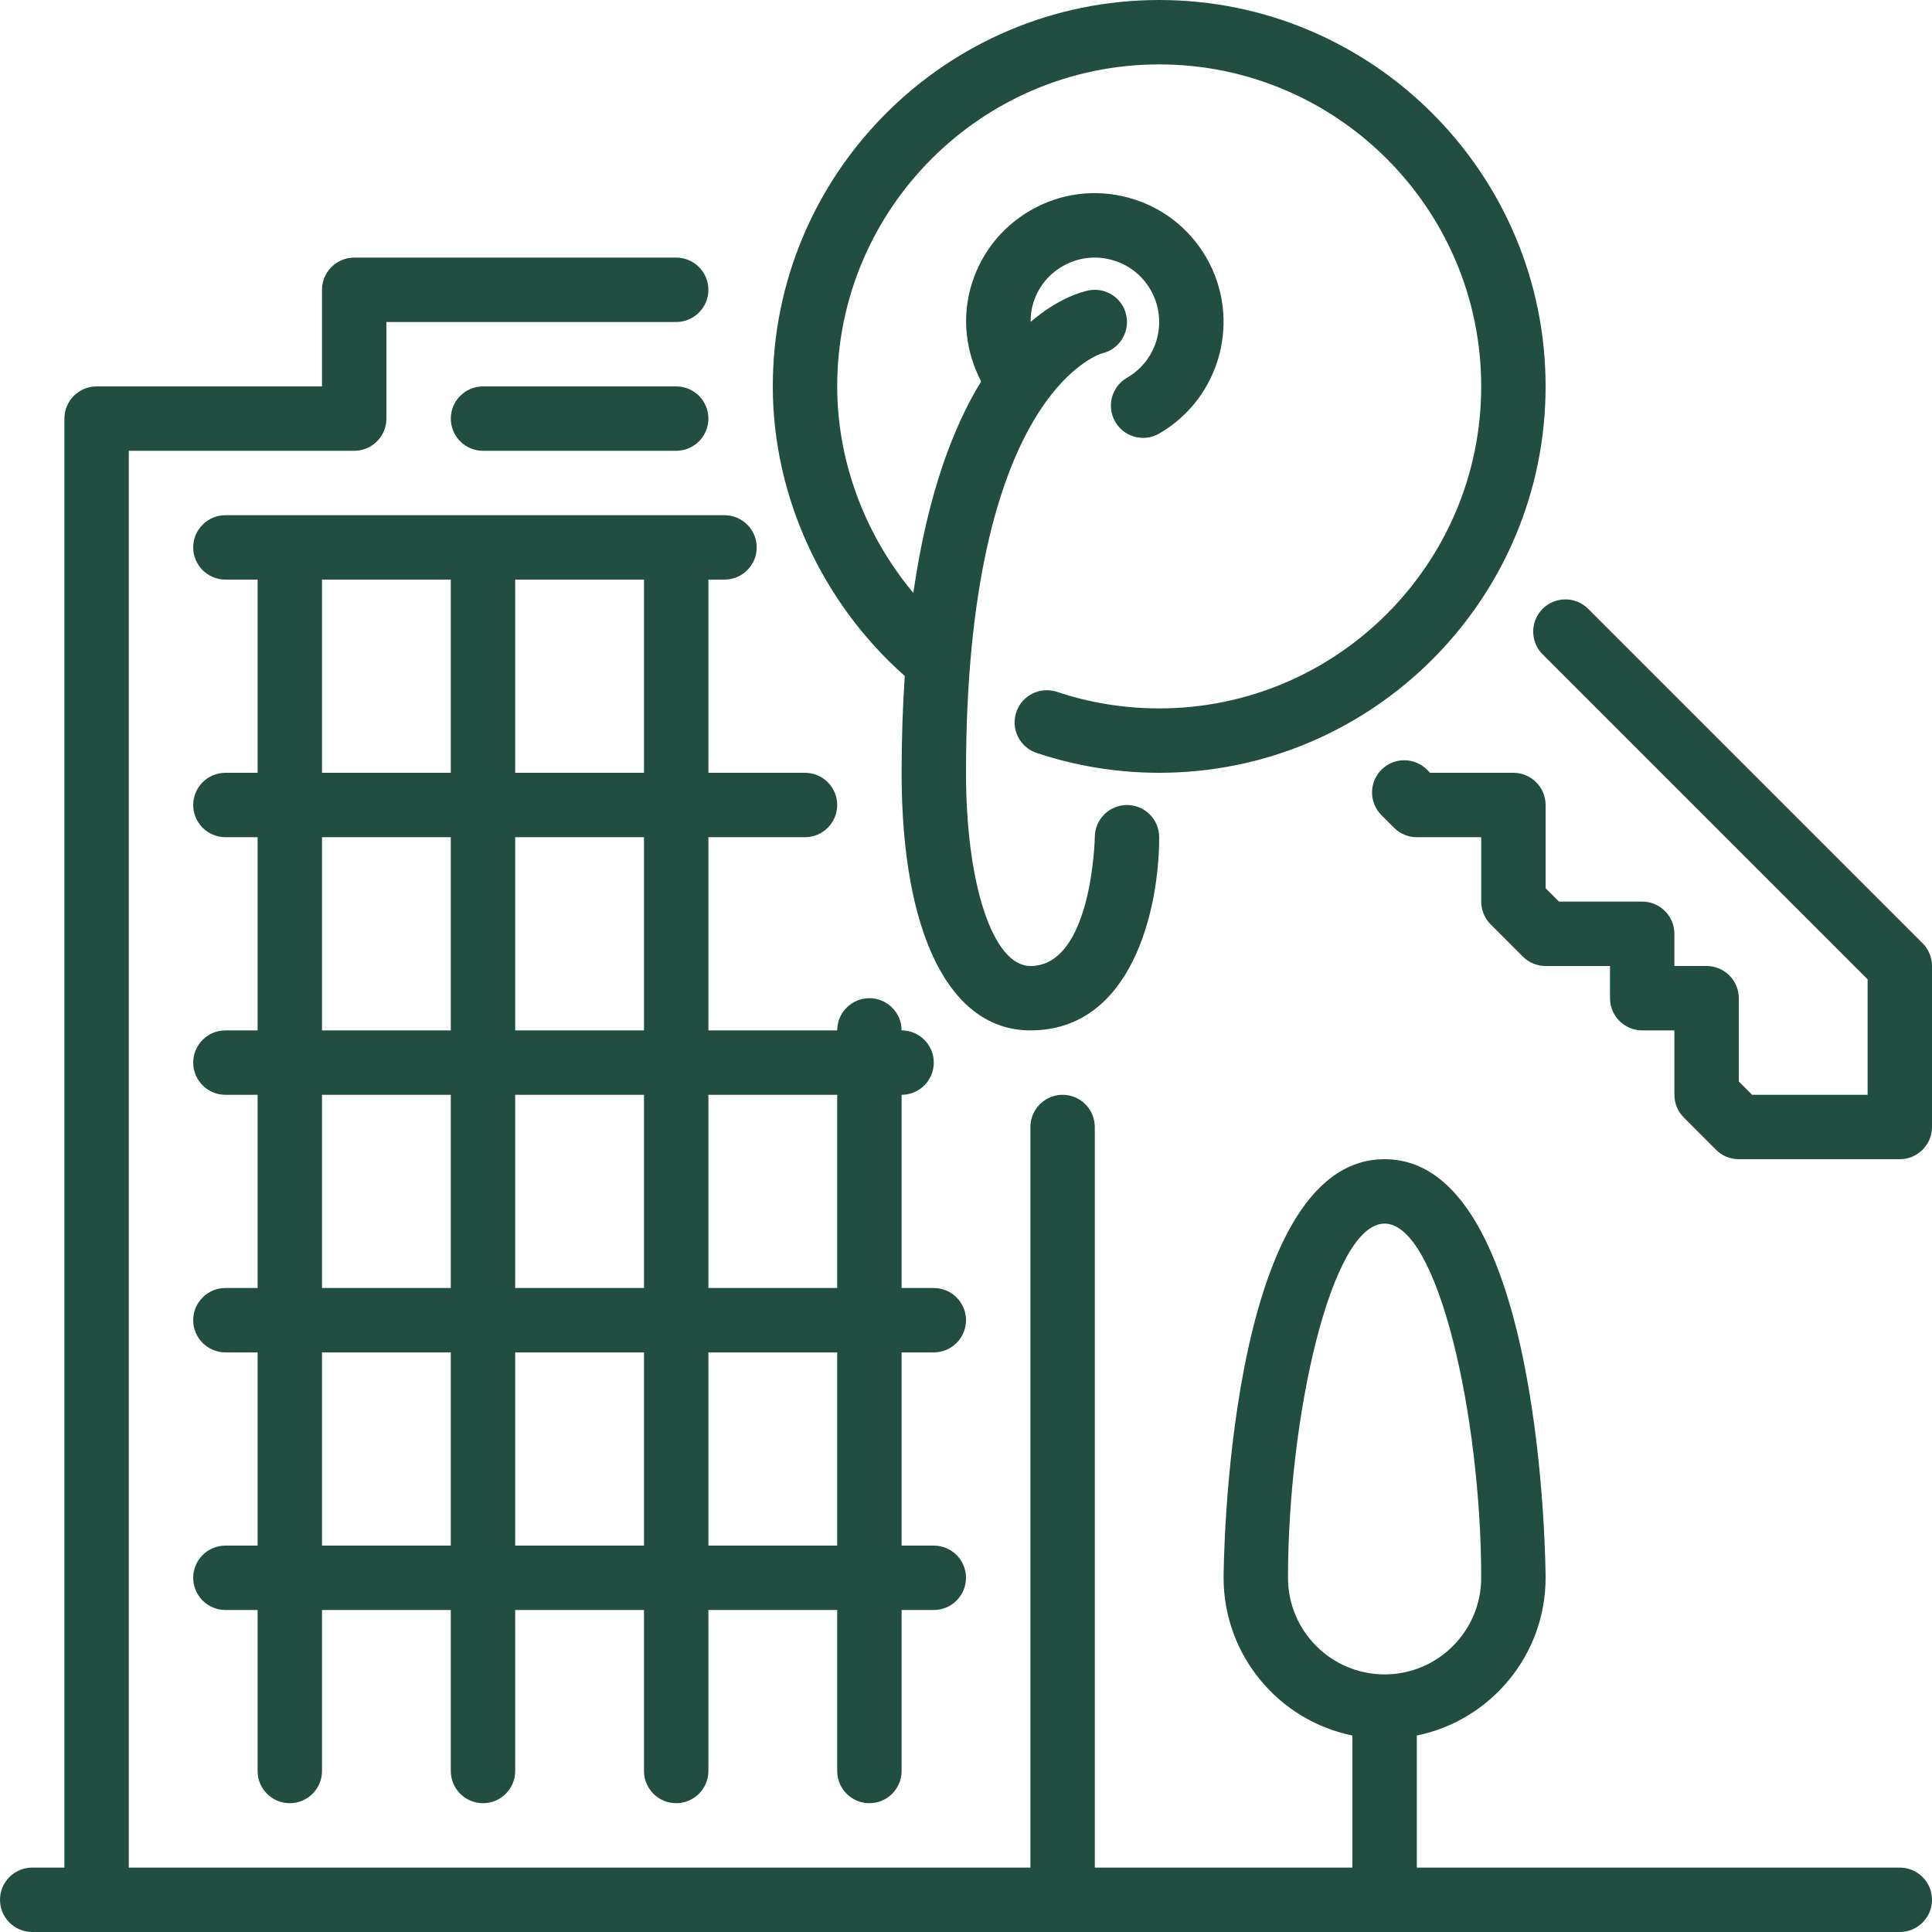 <svg width="42" height="42" viewBox="0 0 42 42" fill="none" xmlns="http://www.w3.org/2000/svg">
<path d="M19.669 14.695C19.626 15.347 19.6 16.043 19.6 16.8C19.6 20.306 20.646 22.4 22.4 22.4C24.611 22.4 25.2 19.76 25.2 18.2C25.2 17.814 24.886 17.5 24.5 17.5C24.114 17.5 23.8 17.814 23.8 18.2C23.8 18.228 23.74 21 22.4 21C21.589 21 21 19.234 21 16.8C21 8.639 23.864 7.709 23.955 7.683C24.323 7.599 24.561 7.236 24.486 6.863C24.411 6.484 24.044 6.238 23.663 6.314C23.523 6.342 23.015 6.475 22.405 6.998C22.406 6.878 22.415 6.757 22.448 6.637C22.544 6.276 22.776 5.974 23.1 5.788C23.423 5.601 23.801 5.551 24.162 5.648C24.523 5.745 24.826 5.977 25.012 6.3C25.398 6.968 25.169 7.827 24.5 8.212C24.165 8.406 24.051 8.835 24.244 9.169C24.373 9.393 24.608 9.519 24.851 9.519C24.97 9.519 25.09 9.488 25.2 9.425C26.537 8.652 26.996 6.936 26.225 5.6C25.851 4.953 25.247 4.489 24.524 4.295C23.801 4.101 23.047 4.201 22.4 4.575C21.753 4.949 21.289 5.553 21.095 6.275C20.914 6.952 21 7.654 21.329 8.293C20.728 9.27 20.167 10.725 19.855 12.89C18.807 11.635 18.2 10.036 18.2 8.4C18.2 4.54 21.34 1.4 25.2 1.4C29.06 1.4 32.2 4.54 32.2 8.4C32.2 12.26 29.06 15.4 25.2 15.4C24.44 15.4 23.692 15.279 22.979 15.041C22.613 14.919 22.215 15.116 22.093 15.482C21.97 15.849 22.168 16.245 22.535 16.368C23.392 16.654 24.289 16.8 25.2 16.8C29.832 16.8 33.6 13.032 33.6 8.4C33.6 3.768 29.832 0 25.2 0C20.568 0 16.8 3.768 16.8 8.4C16.8 10.787 17.872 13.107 19.669 14.695Z" fill="#214E41"/>
<path d="M41.795 20.505L34.525 13.235C34.252 12.962 33.809 12.962 33.535 13.235C33.262 13.509 33.262 13.952 33.535 14.225L40.6 21.29V23.8H38.09L37.8 23.51V21.7C37.8 21.314 37.486 21 37.1 21H36.4V20.3C36.4 19.914 36.087 19.6 35.7 19.6H33.891L33.6 19.31V17.5C33.6 17.114 33.286 16.8 32.9 16.8H31.09L31.022 16.732C30.749 16.459 30.306 16.459 30.032 16.732C29.759 17.006 29.759 17.449 30.032 17.722L30.305 17.995C30.436 18.127 30.615 18.2 30.8 18.2H32.2V19.599C32.2 19.785 32.274 19.963 32.404 20.094L33.105 20.795C33.236 20.927 33.414 21 33.6 21H35V21.7C35 22.086 35.314 22.4 35.7 22.4H36.4V23.8C36.4 23.985 36.474 24.164 36.605 24.295L37.305 24.995C37.436 25.127 37.614 25.2 37.8 25.2H41.3C41.686 25.2 42 24.886 42 24.5V21C42 20.814 41.926 20.636 41.795 20.505Z" fill="#214E41"/>
<path d="M4.2 11.9C4.2 12.287 4.514 12.6 4.9 12.6H5.6V16.8H4.9C4.514 16.8 4.2 17.114 4.2 17.5C4.2 17.886 4.514 18.2 4.9 18.2H5.6V22.4H4.9C4.514 22.4 4.2 22.714 4.2 23.1C4.2 23.486 4.514 23.8 4.9 23.8H5.6V28H4.9C4.514 28 4.2 28.314 4.2 28.7C4.2 29.086 4.514 29.4 4.9 29.4H5.6V33.6H4.9C4.514 33.6 4.2 33.913 4.2 34.3C4.2 34.686 4.514 35 4.9 35H5.6V38.5C5.6 38.886 5.913 39.2 6.3 39.2C6.686 39.2 7 38.886 7 38.5V35H9.8V38.5C9.8 38.886 10.113 39.2 10.5 39.2C10.886 39.2 11.2 38.886 11.2 38.5V35H14V38.5C14 38.886 14.313 39.2 14.7 39.2C15.086 39.2 15.4 38.886 15.4 38.5V35H18.2V38.5C18.2 38.886 18.513 39.2 18.9 39.2C19.286 39.2 19.6 38.886 19.6 38.5V35H20.3C20.686 35 21 34.686 21 34.3C21 33.913 20.686 33.6 20.3 33.6H19.6V29.4H20.3C20.686 29.4 21 29.086 21 28.7C21 28.314 20.686 28 20.3 28H19.6V23.8C19.986 23.8 20.3 23.486 20.3 23.1C20.3 22.714 19.986 22.4 19.6 22.4C19.6 22.014 19.286 21.7 18.9 21.7C18.513 21.7 18.2 22.014 18.2 22.4H15.4V18.2H17.5C17.886 18.2 18.2 17.886 18.2 17.5C18.2 17.114 17.886 16.8 17.5 16.8H15.4V12.6H15.75C16.136 12.6 16.45 12.287 16.45 11.9C16.45 11.514 16.136 11.2 15.75 11.2H4.9C4.514 11.2 4.2 11.514 4.2 11.9ZM15.4 23.8H18.2V28H15.4V23.8ZM15.4 29.4H18.2V33.6H15.4V29.4ZM11.2 12.6H14V16.8H11.2V12.6ZM11.2 18.2H14V22.4H11.2V18.2ZM11.2 23.8H14V28H11.2V23.8ZM11.2 29.4H14V33.6H11.2V29.4ZM7 12.6H9.8V16.8H7V12.6ZM7 18.2H9.8V22.4H7V18.2ZM7 23.8H9.8V28H7V23.8ZM7 29.4H9.8V33.6H7V29.4Z" fill="#214E41"/>
<path d="M14.7 9.8C15.086 9.8 15.4 9.486 15.4 9.1C15.4 8.714 15.086 8.4 14.7 8.4H10.5C10.114 8.4 9.8 8.714 9.8 9.1C9.8 9.486 10.114 9.8 10.5 9.8H14.7Z" fill="#214E41"/>
<path d="M41.3 40.6H30.8V37.729C32.395 37.404 33.6 35.99 33.6 34.3C33.6 34.209 33.56 25.2 30.1 25.2C26.64 25.2 26.6 34.209 26.6 34.3C26.6 35.99 27.805 37.404 29.4 37.729V40.6H23.8V24.5C23.8 24.114 23.486 23.8 23.1 23.8C22.714 23.8 22.4 24.114 22.4 24.5V40.6H2.8V9.8H7.7C8.086 9.8 8.4 9.486 8.4 9.1V7H14.7C15.086 7 15.4 6.686 15.4 6.3C15.4 5.914 15.086 5.6 14.7 5.6H7.7C7.314 5.6 7 5.914 7 6.3V8.4H2.1C1.714 8.4 1.4 8.714 1.4 9.1V40.6H0.7C0.314 40.6 0 40.914 0 41.3C0 41.686 0.314 42 0.7 42H41.3C41.686 42 42 41.686 42 41.3C42 40.914 41.686 40.6 41.3 40.6ZM28 34.3C28 30.813 28.937 26.6 30.1 26.6C31.263 26.6 32.2 30.813 32.2 34.3C32.2 35.458 31.258 36.4 30.1 36.4C28.942 36.4 28 35.458 28 34.3Z" fill="#214E41"/>
</svg>
